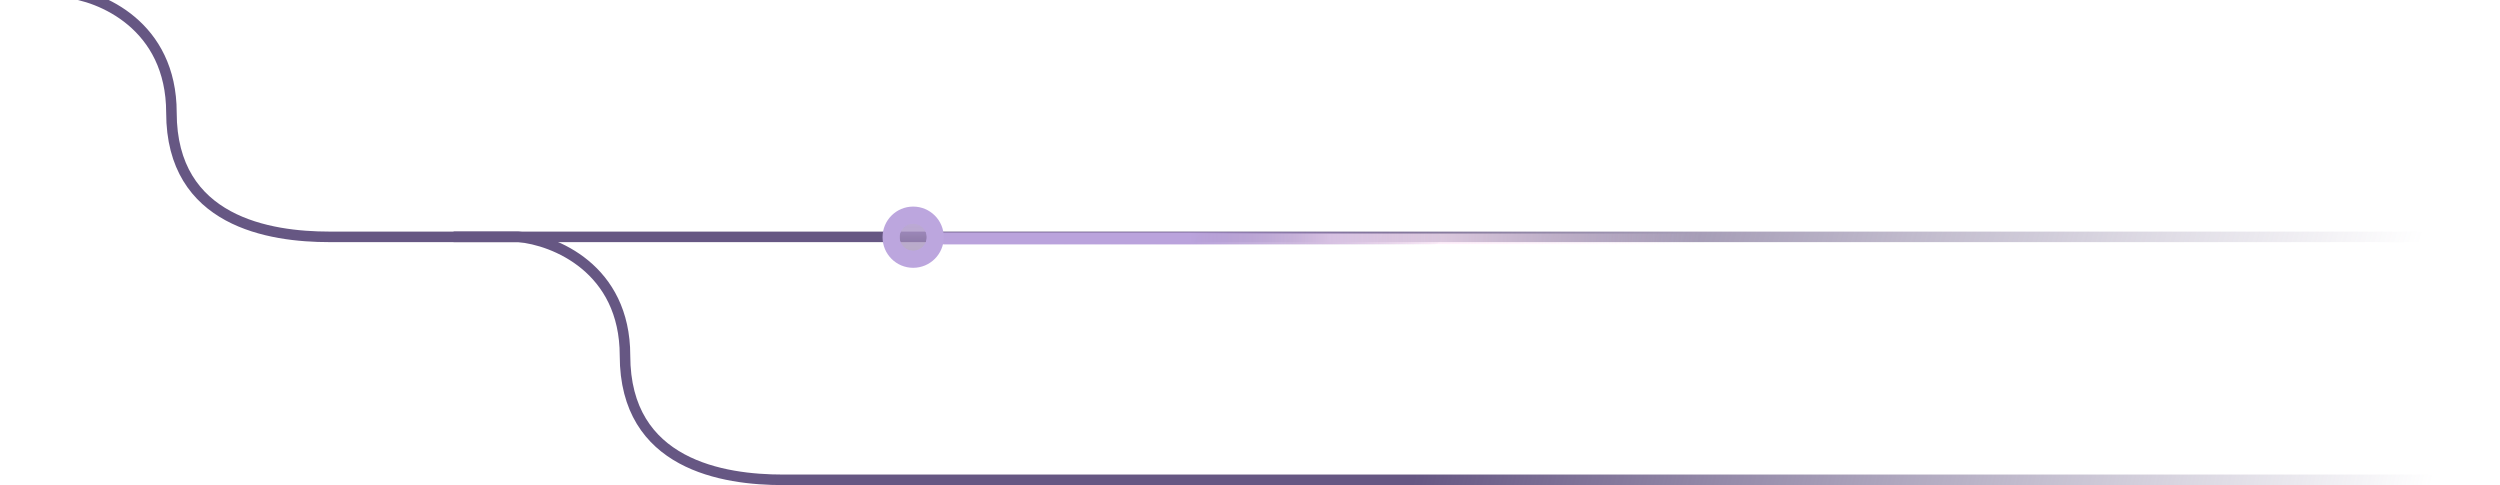 <svg width="304" height="59" viewBox="0 0 304 59" fill="none" xmlns="http://www.w3.org/2000/svg">
<path d="M55.154 28.799H63.033C67.355 29.182 76 32.608 76 43.244C76 56.54 87.983 58.346 95.205 58.346C100.983 58.346 251.145 58.346 303.508 58.346" stroke="url(#paint0_linear_439_40784)" stroke-width="1.282"/>
<path d="M-3.93391e-06 -0.91H7.879C12.202 -0.527 20.847 3.063 20.847 13.699C20.847 26.995 32.829 28.801 40.052 28.801C45.83 28.801 251.637 28.801 304 28.801" stroke="url(#paint1_linear_439_40784)" stroke-width="1.282"/>
<g filter="url(#filter0_f_439_40784)">
<path d="M120.12 29.039L206.79 29.039" stroke="url(#paint2_linear_439_40784)" stroke-width="1.282"/>
</g>
<path fill-rule="evenodd" clip-rule="evenodd" d="M113.939 28.987C113.939 29.39 114.32 29.716 114.79 29.716L174.342 29.716C174.812 29.716 175.193 29.39 175.193 28.987C175.193 28.584 174.812 28.258 174.342 28.258L114.79 28.258C114.32 28.258 113.939 28.584 113.939 28.987Z" fill="url(#paint3_linear_439_40784)"/>
<g filter="url(#filter1_d_439_40784)">
<path d="M108.465 28.842C108.465 30.265 109.618 31.419 111.042 31.419C112.465 31.419 113.619 30.265 113.619 28.842C113.619 27.419 112.465 26.265 111.042 26.265C109.618 26.265 108.465 27.419 108.465 28.842Z" fill="#634F69" fill-opacity="0.45" stroke="#BCA6DE" stroke-width="1.846"/>
<g style="mix-blend-mode:overlay">
<path d="M108.465 28.842C108.465 30.265 109.618 31.419 111.042 31.419C112.465 31.419 113.619 30.265 113.619 28.842C113.619 27.419 112.465 26.265 111.042 26.265C109.618 26.265 108.465 27.419 108.465 28.842Z" fill="url(#paint4_linear_439_40784)" style="mix-blend-mode:overlay"/>
<path d="M108.465 28.842C108.465 30.265 109.618 31.419 111.042 31.419C112.465 31.419 113.619 30.265 113.619 28.842C113.619 27.419 112.465 26.265 111.042 26.265C109.618 26.265 108.465 27.419 108.465 28.842Z" stroke="#BCA6DE" stroke-width="1.846"/>
</g>
<path d="M111.042 31.643C109.495 31.643 108.241 30.39 108.241 28.843C108.241 27.297 109.495 26.043 111.042 26.043C112.588 26.043 113.842 27.297 113.842 28.843C113.842 30.39 112.588 31.643 111.042 31.643Z" stroke="#BCA6DE" stroke-width="1.846"/>
</g>
<defs>
<filter id="filter0_f_439_40784" x="112.428" y="20.706" width="102.054" height="16.666" filterUnits="userSpaceOnUse" color-interpolation-filters="sRGB">
<feFlood flood-opacity="0" result="BackgroundImageFix"/>
<feBlend mode="normal" in="SourceGraphic" in2="BackgroundImageFix" result="shape"/>
<feGaussianBlur stdDeviation="3.846" result="effect1_foregroundBlur_439_40784"/>
</filter>
<filter id="filter1_d_439_40784" x="98.088" y="15.888" width="25.908" height="25.909" filterUnits="userSpaceOnUse" color-interpolation-filters="sRGB">
<feFlood flood-opacity="0" result="BackgroundImageFix"/>
<feColorMatrix in="SourceAlpha" type="matrix" values="0 0 0 0 0 0 0 0 0 0 0 0 0 0 0 0 0 0 127 0" result="hardAlpha"/>
<feOffset/>
<feGaussianBlur stdDeviation="4.615"/>
<feComposite in2="hardAlpha" operator="out"/>
<feColorMatrix type="matrix" values="0 0 0 0 0.875 0 0 0 0 0.794 0 0 0 0 0.999 0 0 0 1 0"/>
<feBlend mode="normal" in2="BackgroundImageFix" result="effect1_dropShadow_439_40784"/>
<feBlend mode="normal" in="SourceGraphic" in2="effect1_dropShadow_439_40784" result="shape"/>
</filter>
<linearGradient id="paint0_linear_439_40784" x1="179.331" y1="28.799" x2="295.851" y2="58.221" gradientUnits="userSpaceOnUse">
<stop stop-color="#665783"/>
<stop offset="1" stop-color="#665783" stop-opacity="0"/>
</linearGradient>
<linearGradient id="paint1_linear_439_40784" x1="152" y1="-0.91" x2="290.624" y2="41.7" gradientUnits="userSpaceOnUse">
<stop stop-color="#665783"/>
<stop offset="1" stop-color="#665783" stop-opacity="0"/>
</linearGradient>
<linearGradient id="paint2_linear_439_40784" x1="206.79" y1="29.539" x2="120.12" y2="29.539" gradientUnits="userSpaceOnUse">
<stop stop-color="#FFE9F9" stop-opacity="0"/>
<stop offset="0.52" stop-color="#FFE9F9"/>
<stop offset="0.945" stop-color="#FFE9F9" stop-opacity="0"/>
</linearGradient>
<linearGradient id="paint3_linear_439_40784" x1="115.063" y1="30.104" x2="176.048" y2="29.723" gradientUnits="userSpaceOnUse">
<stop offset="0.486" stop-color="#BAA3DC"/>
<stop offset="1" stop-color="#9682B4" stop-opacity="0"/>
</linearGradient>
<linearGradient id="paint4_linear_439_40784" x1="111.042" y1="24.545" x2="111.042" y2="32.849" gradientUnits="userSpaceOnUse">
<stop stop-color="#BCA6DE"/>
<stop offset="1" stop-color="#BCA6DE" stop-opacity="0.14"/>
</linearGradient>
</defs>
</svg>
